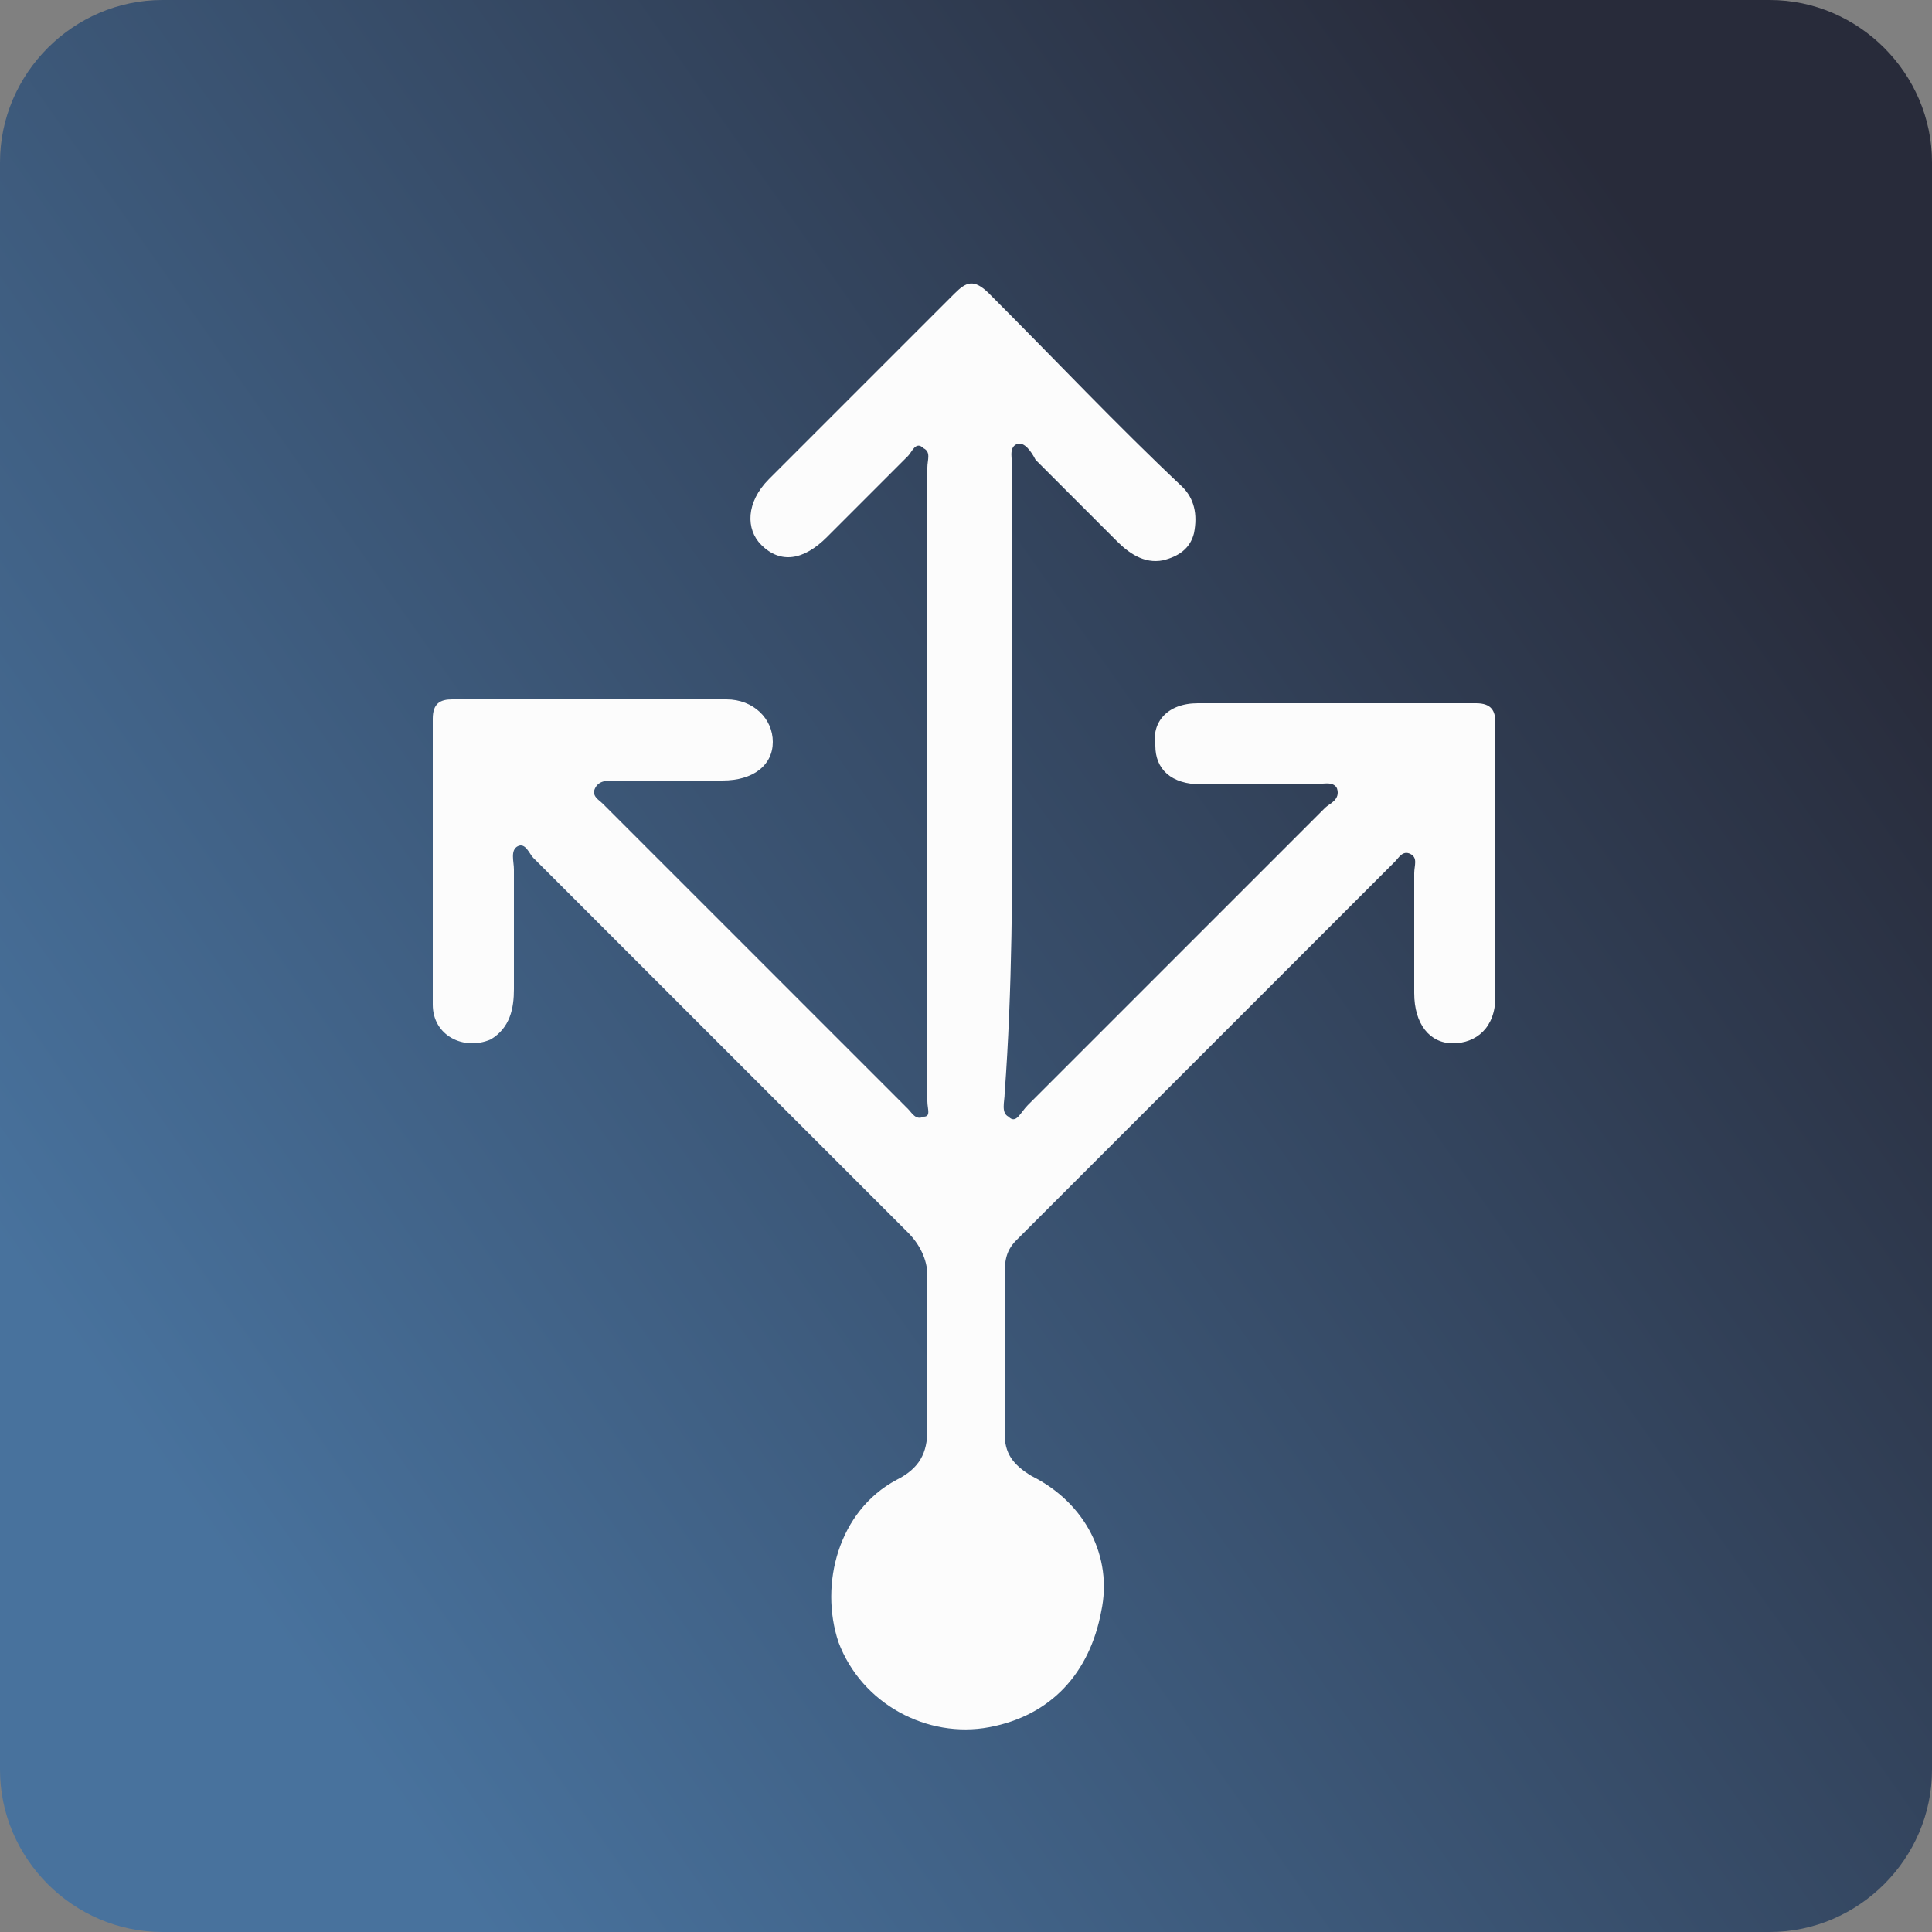 <?xml version="1.0" encoding="utf-8"?>
<!-- Generator: Adobe Illustrator 23.0.3, SVG Export Plug-In . SVG Version: 6.00 Build 0)  -->
<svg version="1.1" id="Layer_1" xmlns="http://www.w3.org/2000/svg" xmlns:xlink="http://www.w3.org/1999/xlink" x="0px" y="0px"
	 viewBox="0 0 50 50" style="enable-background:new 0 0 50 50;" xml:space="preserve">
<rect x="0" y="0" width="50" height="50" fill="#808080" stroke="none"/>
<style type="text/css">
	.st0{fill:url(#SVGID_1_);}
	.st1{fill:#FCFCFC;}
</style>
<linearGradient id="SVGID_1_" gradientUnits="userSpaceOnUse" x1="6.223" y1="-550.618" x2="47.116" y2="-521.847" gradientTransform="matrix(-1 0 0 1 52 561)">
	<stop  offset="1.385225e-07" style="stop-color:#282B3A"/>
	<stop  offset="1" style="stop-color:#48729D"/>
</linearGradient>
<path class="st0" d="M4.2,0h41.6C48.1,0,50,1.9,50,4.2v41.6c0,2.3-1.9,4.2-4.2,4.2H4.2C1.9,50,0,48.1,0,45.8V4.2C0,1.9,1.9,0,4.2,0z
	"/>
<path class="st1" d="M26.2,20.2c0-2.7,0-5.4,0-8.1c0-0.2-0.1-0.5,0.1-0.6s0.4,0.2,0.5,0.4c0.7,0.7,1.4,1.4,2.1,2.1
	c0.3,0.3,0.7,0.6,1.2,0.5c0.4-0.1,0.7-0.3,0.8-0.7c0.1-0.5,0-0.9-0.3-1.2c-1.7-1.6-3.3-3.3-5-5c-0.4-0.4-0.6-0.3-0.9,0
	c-1.6,1.6-3.2,3.2-4.8,4.8c-0.6,0.6-0.6,1.3-0.2,1.7c0.5,0.5,1.1,0.4,1.7-0.2c0.7-0.7,1.4-1.4,2.1-2.1c0.1-0.1,0.2-0.4,0.4-0.2
	c0.2,0.1,0.1,0.3,0.1,0.5c0,5.5,0,10.9,0,16.4c0,0.2,0.1,0.4-0.1,0.4c-0.2,0.1-0.3-0.1-0.4-0.2c-2.6-2.6-5.3-5.3-7.9-7.9
	c-0.1-0.1-0.3-0.2-0.2-0.4c0.1-0.2,0.3-0.2,0.5-0.2c0.9,0,1.9,0,2.8,0c0.8,0,1.3-0.4,1.3-1s-0.5-1.1-1.2-1.1c-2.4,0-4.7,0-7.1,0
	c-0.3,0-0.5,0.1-0.5,0.5c0,2.5,0,4.9,0,7.4c0,0.8,0.8,1.2,1.5,0.9c0.5-0.3,0.6-0.8,0.6-1.3c0-1,0-2.1,0-3.1c0-0.2-0.1-0.5,0.1-0.6
	c0.2-0.1,0.3,0.2,0.4,0.3c3.2,3.2,6.5,6.5,9.7,9.7c0.3,0.3,0.5,0.7,0.5,1.1c0,1.3,0,2.7,0,4c0,0.6-0.2,1-0.8,1.3
	c-1.5,0.8-2,2.7-1.5,4.2c0.6,1.6,2.3,2.5,3.9,2.2s2.6-1.4,2.9-3c0.3-1.4-0.4-2.8-1.8-3.5c-0.5-0.3-0.7-0.6-0.7-1.1c0-1.3,0-2.7,0-4
	c0-0.4,0-0.7,0.3-1c3.3-3.3,6.5-6.5,9.8-9.8c0.1-0.1,0.2-0.3,0.4-0.2c0.2,0.1,0.1,0.3,0.1,0.5c0,1,0,2,0,3.1c0,0.8,0.4,1.3,1,1.3
	s1.1-0.4,1.1-1.2c0-2.4,0-4.7,0-7.1c0-0.3-0.1-0.5-0.5-0.5c-2.4,0-4.8,0-7.2,0c-0.8,0-1.2,0.5-1.1,1.1c0,0.6,0.4,1,1.2,1
	c1,0,1.9,0,2.9,0c0.2,0,0.5-0.1,0.6,0.1c0.1,0.3-0.2,0.4-0.3,0.5c-2.6,2.6-5.1,5.1-7.7,7.7c-0.2,0.2-0.3,0.5-0.5,0.3
	c-0.2-0.1-0.1-0.4-0.1-0.6C26.2,25.6,26.2,22.9,26.2,20.2z"/>
</svg>
